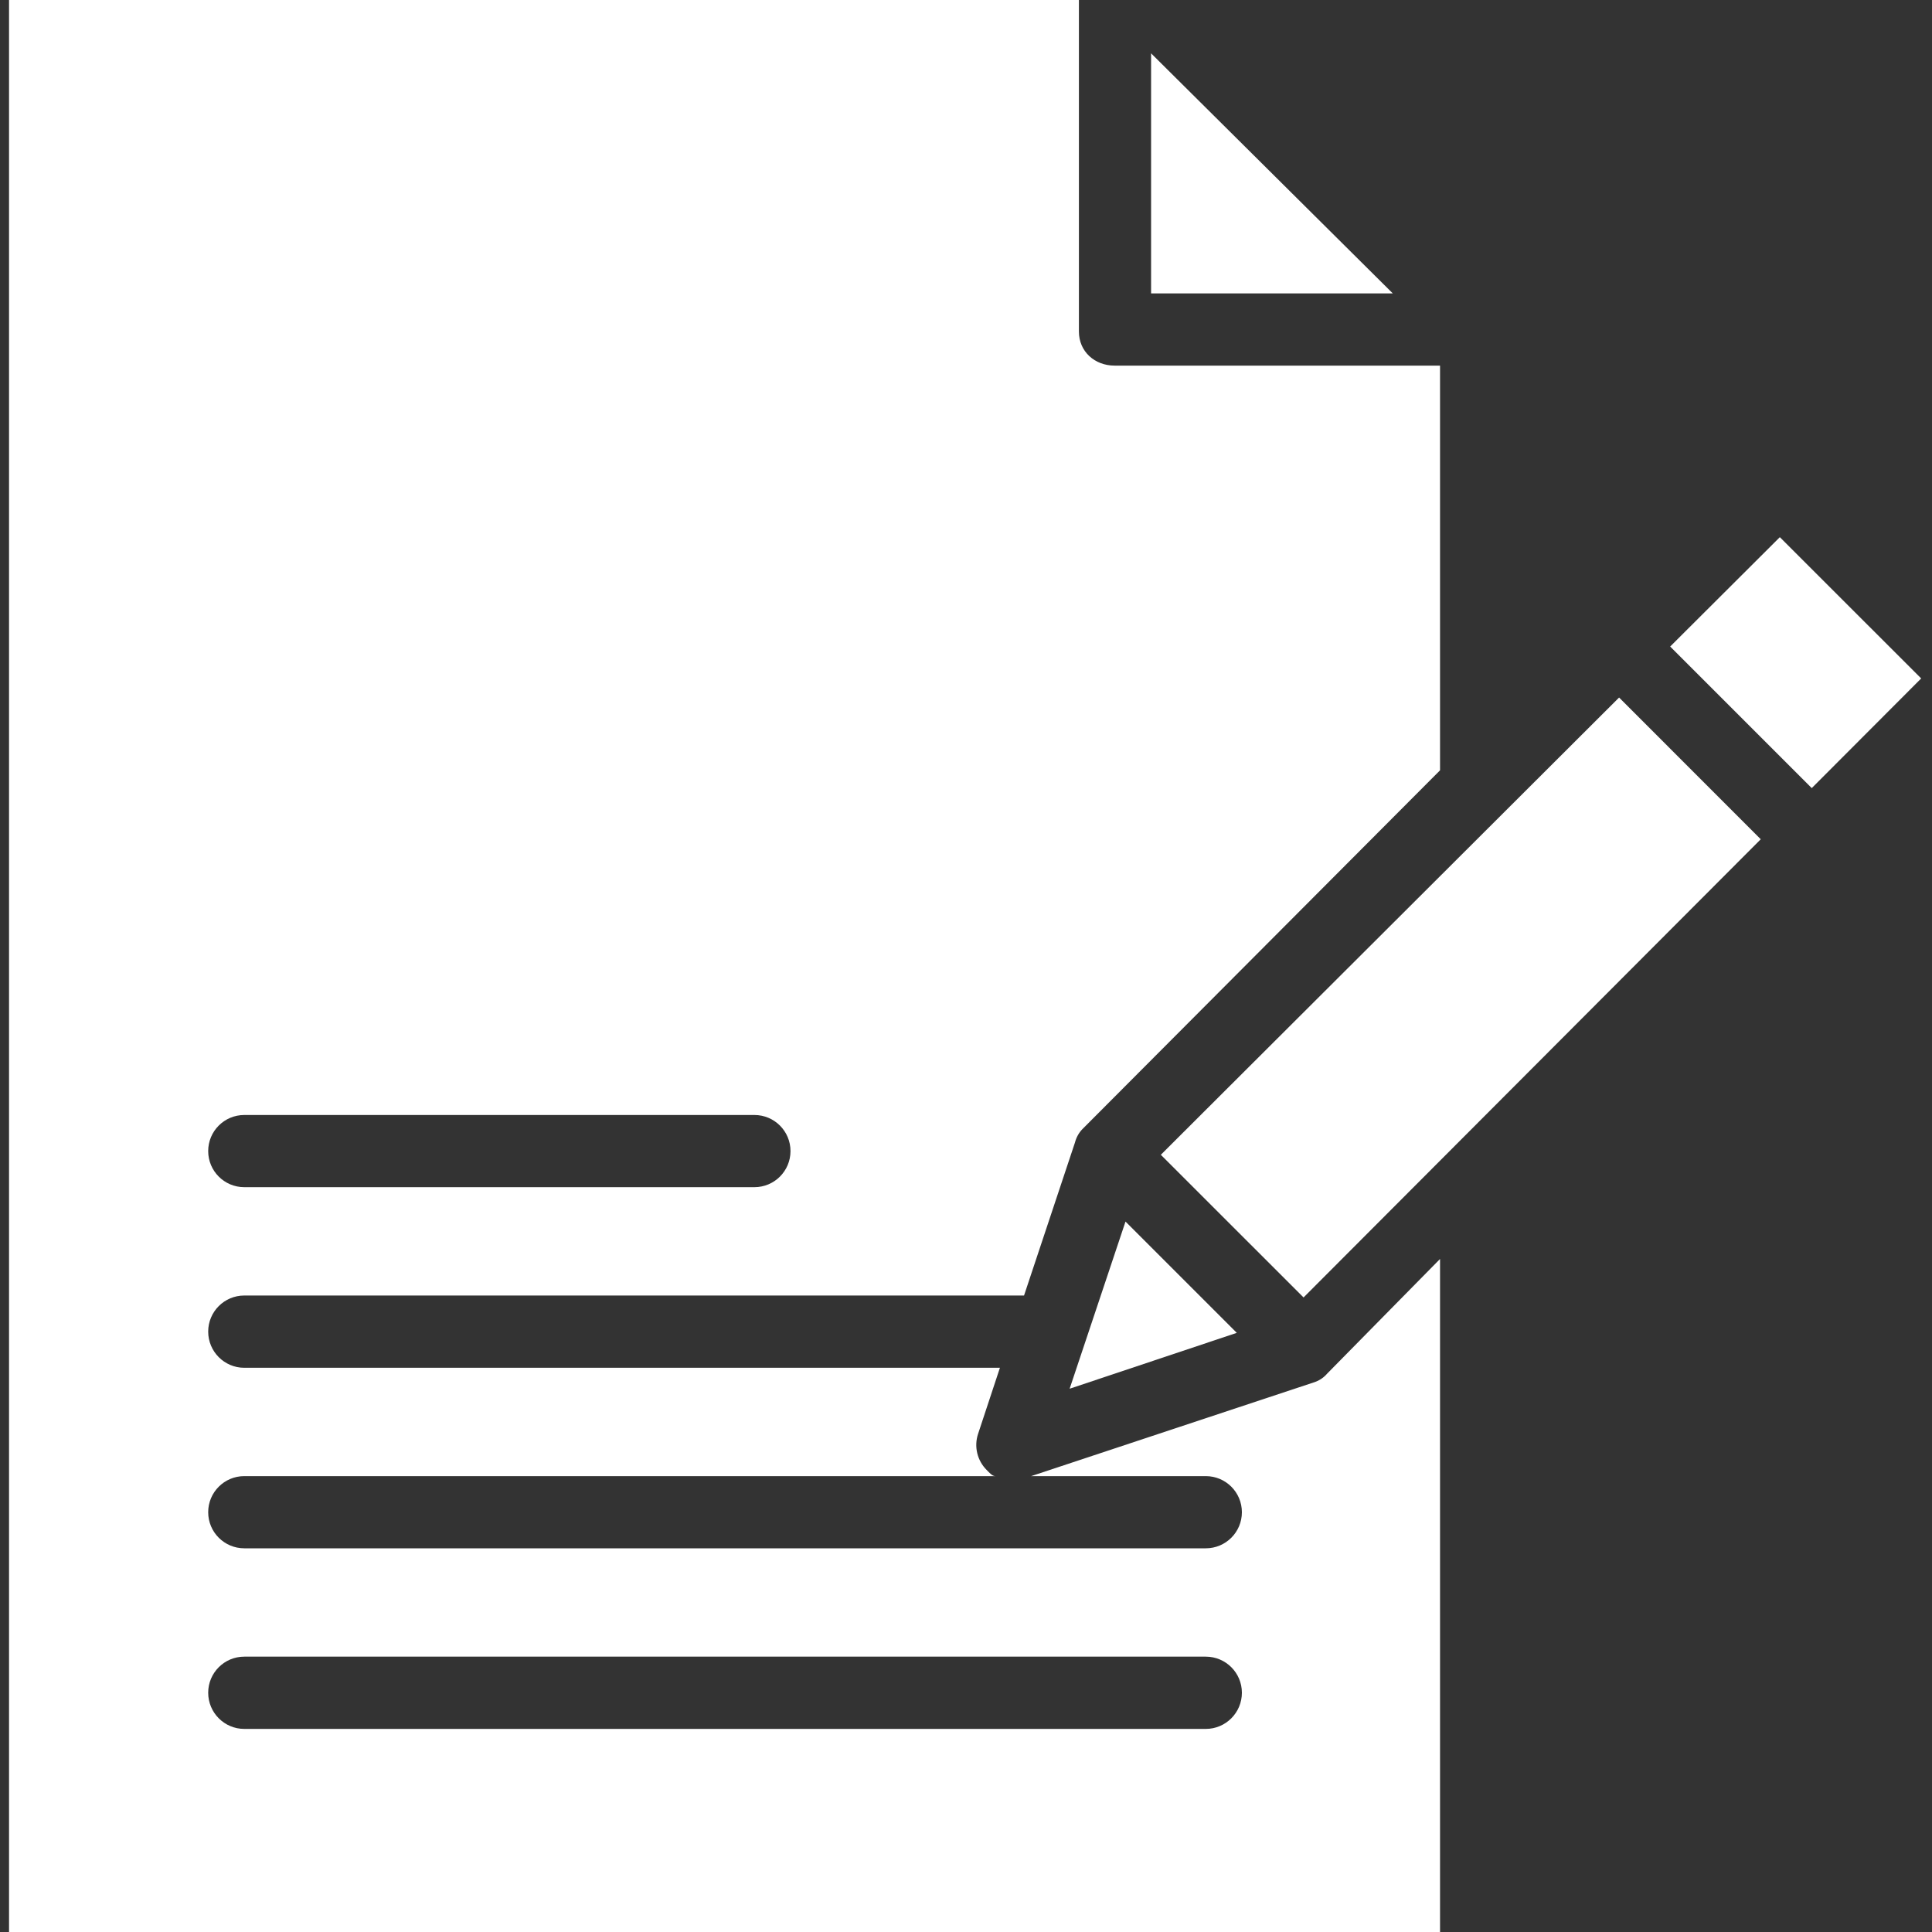 <svg width="25" height="25" viewBox="0 0 25 25" fill="none" xmlns="http://www.w3.org/2000/svg">
<rect x="0" y="0" width="25" height="25" fill="#333333" stroke="none"/>
<path d="M18.634 16.291L17.173 17.775C17.131 17.824 17.077 17.861 17.016 17.883L13.343 19.101H15.603C15.861 19.101 16.07 19.31 16.07 19.568C16.07 19.826 15.861 20.035 15.603 20.035H3.161C2.903 20.035 2.694 19.826 2.694 19.568C2.694 19.31 2.903 19.101 3.161 19.101H12.88C12.84 19.101 12.803 19.057 12.77 19.024C12.645 18.901 12.601 18.718 12.657 18.552L12.939 17.699H3.161C2.903 17.699 2.694 17.489 2.694 17.231C2.694 16.973 2.903 16.764 3.161 16.764H13.251L13.91 14.784C13.927 14.719 13.959 14.66 14.005 14.612L18.634 9.968V4.731H14.423C14.165 4.731 13.961 4.549 13.961 4.29V0H0.117V25H18.634V16.291ZM3.161 14.428H9.762C10.02 14.428 10.229 14.637 10.229 14.895C10.229 15.153 10.02 15.362 9.762 15.362H3.161C2.903 15.362 2.694 15.153 2.694 14.895C2.694 14.637 2.903 14.428 3.161 14.428ZM15.603 22.372H3.161C2.903 22.372 2.694 22.162 2.694 21.904C2.694 21.646 2.903 21.437 3.161 21.437H15.603C15.861 21.437 16.07 21.646 16.07 21.904C16.07 22.162 15.861 22.372 15.603 22.372Z" fill="white"/>
<path d="M14.895 0.69V3.797H18.023L14.895 0.69Z" fill="white"/>
<path d="M13.841 17.97L16.004 17.247L14.564 15.807L13.841 17.97Z" fill="white"/>
<path d="M16.868 16.789L22.784 10.86L20.951 9.026L15.021 14.943L16.868 16.789Z" fill="white"/>
<path d="M24.86 8.779L23.031 6.951L21.612 8.366L23.444 10.198L24.86 8.779Z" fill="white"/>
</svg>
